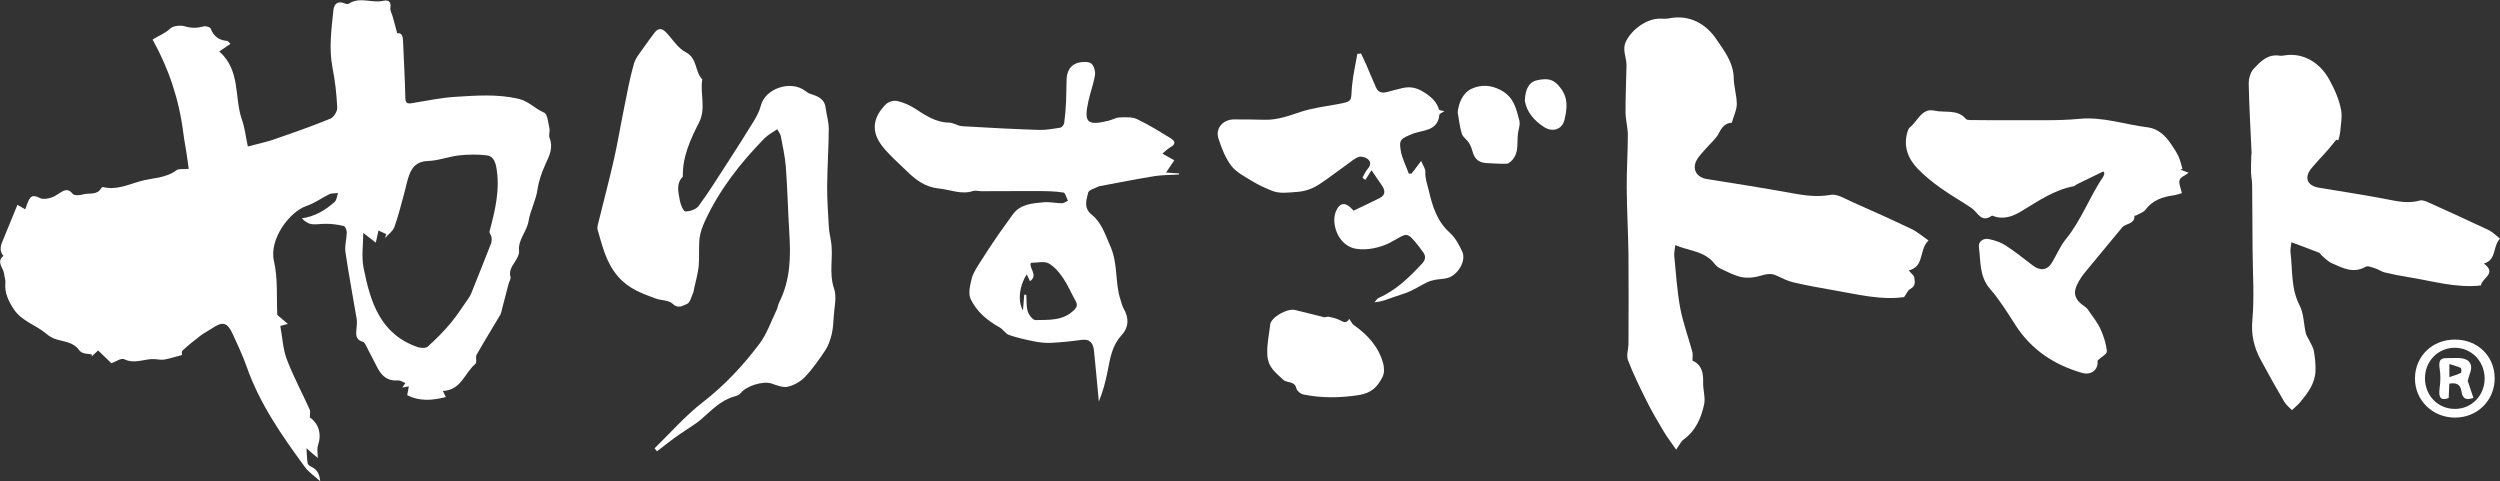<?xml version="1.0" encoding="UTF-8"?><svg id="_レイヤー_2" xmlns="http://www.w3.org/2000/svg" width="356.56" height="68.62" viewBox="0 0 356.56 68.62"><rect x="0" y="0" width="356.56" height="68.62" fill="#333333" stroke="none"/><defs><style>.cls-1{fill:#fff;}</style></defs><g id="_文字"><g><path class="cls-1" d="M56.62,4.73c.84-.09,.85,.66,.88,1.44,.1,2.6,.26,5.2,.31,7.8,.02,.75,.28,.84,.9,.75,2.07-.33,4.13-.78,6.22-.91,2.99-.18,5.96-.42,8.98,.27,1.5,.34,2.4,1.44,3.69,1.98,.49,.2,.58,1.44,.76,2.23,.1,.44-.13,.97,.02,1.37,.55,1.38,0,2.5-.56,3.71-.53,1.14-.97,2.38-1.15,3.62-.23,1.59-1.04,3.04-1.28,4.52-.25,1.55-1.54,2.67-1.36,4.3,.05,.47-.28,1.03-.56,1.48-.44,.69-.91,1.31-.66,2.22,.08,.28-.19,.64-.27,.97-.31,1.16-.6,2.32-.91,3.48-.09,.32-.13,.68-.29,.96-1.12,1.9-2.29,3.77-3.37,5.69-.19,.34,.09,1.07-.14,1.26-1.55,1.28-2.04,3.78-4.66,3.89,.16,.32,.26,.53,.42,.87-1.89,.47-3.7,.66-5.51-.27,.08-.44,.15-.81,.23-1.26-.32,.06-.57,.1-.93,.17,.16-.24,.27-.4,.44-.64-.37-.14-.73-.4-1.06-.37-1.49,.13-2.35-.66-2.96-1.87-.49-.97-.99-1.94-1.5-2.91-.14-.27-.3-.66-.53-.72-1.25-.36-.95-1.3-.9-2.17,.02-.37,.06-.75,0-1.11-.53-3.18-1.14-6.34-1.6-9.53-.13-.91,.17-1.87,.19-2.81,0-.31-.22-.86-.44-.91-.83-.19-1.71-.32-2.56-.31-1.63,.02-2.27,.41-3.41-.78,1.85-.25,3.34-1.16,4.67-2.33,.3-.27,.34-.84,.49-1.28-.43,.06-.92,0-1.29,.19-1.08,.54-2.02,1.25-3.23,1.66-2.35,.8-5.34,4.7-4.62,7.84,.59,2.54,.35,5.27,.48,7.7,.52,.44,.92,.77,1.51,1.28-.61,.17-.88,.24-1.08,.29,.3,1.64,.37,3.3,.93,4.77,.93,2.44,2.18,4.76,3.26,7.15,.13,.28,.02,.67,.02,1.12,1.28,.9,1.71,2.39,1.17,3.97-.19,.55-.03,1.21-.03,1.81-.22-.18-.51-.41-.79-.65-.28-.24-.56-.5-.83-.74,.05,.73,.06,1.46,.17,2.17,.03,.19,.33,.4,.56,.5,.89,.42,1.14,1.16,1.23,2.04-.76-.7-1.61-1.25-2.18-2.02-3.28-4.46-6.44-9-8.3-14.29-.56-1.6-1.3-3.15-2-4.69-.77-1.67-1.45-1.83-2.96-.79-.52,.35-1.09,.62-1.59,1-.9,.68-1.78,1.39-2.6,2.16-.17,.16-.08,.6-.08,.63-.9,.24-1.7,.5-2.51,.65-.43,.08-.9-.03-1.35-.06-1.45-.11-2.86,.77-4.39,.01-.43-.21-1.27,.39-1.82,.58-.64-.62-1.25-1.21-1.89-1.83-.42,.38-.66,.61-.91,.84,0-.09-.01-.19-.02-.28-.4-.06-.82-.07-1.2-.19-.24-.07-.48-.26-.63-.47-.86-1.16-2.22-1.13-3.41-1.55-.45-.16-.89-.44-1.26-.76-1.47-1.24-3.48-1.76-4.6-3.47-.76-1.16-1.34-2.34-1.2-3.78,.04-.41-.14-.83-.18-1.25-.08-.86-1.18-1.68-.1-2.58-.51-.59-.46-1.26-.2-1.91,.71-1.77,1.44-3.54,2.2-5.37,.41,.24,.7,.41,1.11,.65,.14-.38,.24-.69,.36-.99,.41-1.03,.79-1.09,1.77-.61,.41,.2,1.05,.08,1.53-.06,.47-.13,.9-.45,1.33-.72,.65-.41,1.17-.61,1.79,.17,.21,.26,1,.22,1.46,.08,.88-.26,2.01,.17,2.61-.91,.04-.08,.21-.15,.3-.13,1.85,.45,3.53-.36,5.2-.83,1.74-.5,3.66-.41,5.22-1.58,.33-.25,.93-.12,1.75-.2-.11-.78-.21-1.55-.33-2.33-.14-.92-.33-1.83-.44-2.75-.58-4.74-2.06-9.18-4.38-13.35,.75-.52,1.71-.82,2.49-1.56,.44-.42,1.48-.53,2.13-.33,.92,.27,1.71,.26,2.6,.01,.31-.09,.96,.08,1.05,.29,.44,1.12,1.18,1.69,2.37,1.77,.11,0,.21,.19,.46,.42-.52,.36-1,.68-1.59,1.08,3.08,2.77,2.11,6.56,3.22,9.71,.41,1.16,.54,2.41,.85,3.85,1.31-.35,2.55-.61,3.73-1.01,2.7-.93,5.41-1.88,8.05-2.96,.47-.19,1-1.04,.97-1.56-.09-1.9-.3-3.81-.67-5.68-.54-2.76-.16-5.48,.12-8.2,.09-.93,.62-1.41,1.63-.99,.17,.07,.44,.12,.56,.04,1.58-1.06,3.32-.03,4.96-.42,.61-.14,1.14,.08,.98,.98-.07,.4,.22,.87,.34,1.31,.2,.75,.4,1.49,.64,2.36Zm-4.81,28.51c0,1.55-.28,3.33,.05,4.99,.95,4.82,2.38,9.45,7.73,11.28,.43,.15,1.15,.17,1.43-.09,1.17-1.05,2.29-2.17,3.29-3.38,.94-1.13,1.73-2.39,2.58-3.6,.13-.18,.23-.39,.32-.6,.95-2.37,1.9-4.73,2.82-7.1,.11-.28,.11-.62,.07-.93-.04-.28-.34-.58-.28-.81,.8-3.02,1.55-6.02,.95-9.22-.18-.95-.6-1.53-1.32-1.62-1.31-.16-2.66-.14-3.97,0-1.49,.17-2.96,.76-4.44,.8-1.43,.04-2.17,.73-2.63,1.87-.34,.85-.49,1.79-.74,2.68-.46,1.64-.85,3.3-1.43,4.89-.22,.6-.89,1.05-1.35,1.56,.07-.19,.14-.38,.21-.57-.37-.17-.75-.34-1.12-.51-.1,.46-.21,.93-.38,1.73-.64-.5-1.17-.91-1.77-1.38Z"/><path class="cls-1" d="M246.99,17.51c-.91,.04-1.39,.59-1.82,1.45-.41,.83-1.21,1.46-1.83,2.19-.47,.56-1.04,1.08-1.37,1.72-.68,1.29,.03,2.44,1.49,2.67,4.02,.64,8.05,1.27,12.05,2,1.86,.34,3.65,.6,5.59,.25,.92-.17,2.04,.56,3.02,.99,2.85,1.26,5.69,2.54,8.5,3.88,.84,.4,1.56,1.04,2.43,1.64-1.41,1.35-.53,3.72-2.82,4.27,.32,.4,.73,.67,.79,1.01,.1,.59,.21,1.25-.58,1.64-.34,.17-.52,.67-.87,1.15-3.29,.48-6.67-.4-10.07-.98-1.92-.33-3.83-.68-5.72-1.12-.83-.19-1.62-.6-2.41-.97-.8-.37-1.51-.21-2.32,.04-.83,.26-1.81,.35-2.66,.18-1.04-.21-2.01-.75-2.99-1.2-.33-.15-.64-.42-.87-.71-1.41-1.82-3.59-1.8-5.6-2.65-.07,.71-.18,1.14-.14,1.55,.25,2.46,.39,4.94,.84,7.37,.4,2.14,1.17,4.2,1.74,6.31,.1,.36,.01,.76,.01,1.24,1.35,.59,1.57,1.78,1.53,3.15-.03,1.03,.35,2.12,.14,3.09-.42,1.95-1.2,3.77-2.93,5.02-.38,.28-.59,.78-1.06,1.44-.66-.96-1.3-1.79-1.84-2.7-.81-1.36-1.61-2.73-2.32-4.14-.97-1.94-1.93-3.89-2.71-5.91-.26-.69,.07-1.59,.07-2.4,.01-4.2,.04-8.4,0-12.59-.04-3.21-.23-6.42-.25-9.63-.02-2.5,.16-5,.16-7.5,0-1.08-.32-2.15-.33-3.23-.01-2.23,.1-4.47,.14-6.7,.02-1.16-.69-2.24-.04-3.5,.86-1.69,2.99-3.22,4.87-3.17,.39,0,.79,.04,1.16-.03,2.97-.61,5.33,.75,6.83,2.97,1.09,1.61,2.44,3.31,2.47,5.53,.02,1.24,.44,2.48,.44,3.72,0,.83-.43,1.67-.72,2.66Z"/><path class="cls-1" d="M93.37,63.92c2.27-2.2,4.36-4.62,6.85-6.54,3.12-2.41,5.75-5.24,8.09-8.34,1.07-1.42,1.66-3.2,2.45-4.82,.17-.35,.2-.76,.37-1.1,1.62-3.18,1.66-6.57,1.44-10.01-.19-3.09-.26-6.2-.49-9.29-.11-1.48-.45-2.95-.72-4.42-.05-.28-.27-.53-.51-.97-.66,.46-1.33,.8-1.82,1.3-3.42,3.49-6.4,7.3-8.47,11.76-.37,.79-.69,1.66-.79,2.52-.14,1.3,0,2.63-.12,3.94-.1,1.06-.42,2.1-.64,3.15-.05,.26-.08,.53-.19,.76-.24,.53-.41,1.32-.82,1.48-.58,.23-1.26,.78-2.09-.03-.54-.52-1.62-.44-2.42-.74-1.97-.73-3.86-1.4-5.36-3.15-1.71-2-2.21-4.32-2.9-6.66-.07-.24,0-.55,.06-.81,.75-3.05,1.56-6.09,2.26-9.16,.55-2.43,.95-4.89,1.45-7.33,.43-2.13,.81-4.28,1.41-6.36,.27-.92,1-1.72,1.56-2.55,.43-.64,.91-1.25,1.37-1.87,.51-.7,1.07-.67,1.63-.09,.94,.97,1.69,2.27,2.82,2.85,1.72,.88,1.28,2.79,2.37,3.88-.34,2.03,.56,4.14-.45,6.13-1.24,2.44-2.39,4.91-2.32,7.74-1.03,1.04-.62,2.28-.42,3.45,.09,.56,.52,1.52,.78,1.52,.65-.01,1.53-.29,1.89-.78,1.47-2,2.79-4.12,4.14-6.21,1.28-1.98,2.55-3.97,3.78-5.98,.4-.66,.76-1.38,.95-2.12,.62-2.44,4.27-3.72,6.39-2.07,.18,.14,.38,.29,.59,.36,1.05,.34,2.09,.66,2.26,2,.13,1.01,.45,2.02,.45,3.03-.01,2.72-.21,5.43-.23,8.15-.01,1.94,.13,3.88,.24,5.82,.04,.67,.18,1.34,.3,2,.39,2.24-.34,4.53,.45,6.81,.41,1.19,.02,2.66-.05,4-.05,.85-.1,1.71-.3,2.53-.19,.79-.47,1.6-.91,2.27-.88,1.32-1.8,2.64-2.89,3.79-.63,.66-1.57,1.2-2.46,1.4-.71,.16-1.57-.21-2.32-.46-1.21-.4-3.62,.35-4.4,1.38-.2,.26-.61,.39-.96,.49-1.94,.55-3.24,2.01-4.7,3.26-.68,.59-1.48,1.05-2.22,1.56-.53,.37-1.08,.71-1.6,1.1-.83,.61-1.63,1.25-2.45,1.88-.12-.15-.23-.29-.35-.44Z"/><path class="cls-1" d="M165.78,21.91c.62,.35,1.14,.63,1.7,.95-.4,.6-.8,1.2-1.17,1.75,.53,.04,1.2,.08,1.87,.13-.01,.05-.02,.1-.03,.15-1.16,.07-2.33,.05-3.48,.23-2.61,.42-5.21,.94-7.82,1.43-.04,0-.08,0-.11,.02-.54,.29-1.45,.5-1.54,.9-.25,1.05-.71,2.18,.53,3.17,1.4,1.12,1.91,2.87,2.64,4.5,1.11,2.49,.62,5.17,1.45,7.64,.14,.4,.21,.84,.42,1.2,.81,1.37,.76,2.71-.29,3.85-1.36,1.47-1.62,3.29-1.98,5.12-.29,1.48-.68,2.94-1.25,4.32-.23-2.41-.44-4.83-.69-7.24-.11-1.06-.56-1.73-1.82-1.55-1.44,.2-2.89,.35-4.34,.42-.8,.04-1.63-.06-2.42-.22-1.2-.24-2.4-.51-3.55-.91-.5-.18-.83-.8-1.32-1.07-1.77-.97-3.29-2.26-4.14-4.05-.37-.78-.09-1.96,.14-2.89,.19-.79,.69-1.52,1.13-2.23,.87-1.4,1.79-2.77,2.72-4.13,.63-.92,1.32-1.8,1.95-2.72,1.09-1.59,2.81-1.67,4.45-1.83,.87-.08,1.76,.13,2.64,.14,.28,0,.56-.24,.84-.37-.21-.41-.37-1.12-.64-1.16-1.14-.18-2.32-.2-3.48-.21-2.75-.01-5.49,.02-8.24,.02-.39,0-.81-.14-1.16-.03-1.69,.56-3.23-.19-4.85-.35-2.07-.21-3.38-1.28-4.7-2.57-1.14-1.11-2.36-2.16-3.35-3.4-1.71-2.13-1.42-4.16,.46-6.05,.35-.35,1.11-.58,1.59-.47,.9,.2,1.8,.59,2.58,1.1,1.5,.97,2.94,1.96,4.84,1.99,.62,0,1.23,.47,1.86,.51,3.64,.22,7.29,.41,10.94,.53,1.03,.03,2.07-.16,3.09-.33,.21-.04,.49-.41,.53-.66,.14-1.03,.22-2.07,.27-3.1,.05-1.05,.02-2.1,.07-3.15,.06-1.2,.59-2.13,1.82-2.38,.55-.11,1.34-.14,1.71,.16,.38,.31,.6,1.12,.52,1.64-.2,1.26-.67,2.47-.94,3.72-.67,3.04-.18,3.52,2.8,2.81,.56-.13,1.1-.47,1.66-.49,.84-.03,1.8-.09,2.52,.26,1.68,.8,3.27,1.8,4.86,2.78,.49,.3,.65,.77-.07,1.16-.42,.23-.77,.6-1.22,.97Zm-19.7,20.12c.1,0,.19,0,.29,.01,.06,.79-.01,1.62,.21,2.37,.15,.5,.72,1.24,1.09,1.24,1.94-.04,3.97,.13,5.54-1.45,.44-.44,.48-.78,.18-1.31-.61-1.07-1.08-2.23-1.77-3.24-.55-.81-1.25-1.65-2.08-2.1-.62-.33-1.56-.07-2.5-.07-.38,.7,1.11,1.78-.14,2.62-.17-.35-.3-.64-.46-.97-1.06,1.6-1.32,3.79-.54,5.16,.07-.84,.13-1.55,.18-2.25Z"/><path class="cls-1" d="M333.24,19.89c-.43,.52-.84,1.05-1.29,1.56-.74,.84-1.52,1.64-2.24,2.5-1.13,1.34-.69,2.53,1.01,2.82,3.25,.55,6.51,1.03,9.75,1.66,1.56,.31,3.07,.62,4.65,.17,.35-.1,.84,.09,1.21,.26,2.88,1.3,5.76,2.6,8.62,3.96,.57,.27,1.03,.77,1.61,1.22-1.08,1.1-.43,3-2.3,3.55,1.93,1.42-.3,2.07-.42,3.12-3.55,.41-6.94-.65-10.39-1.19-1.11-.17-2.22-.4-3.32-.66-.47-.11-.88-.43-1.35-.58-.46-.14-1.09-.42-1.4-.23-1.76,1.02-3.28,.15-4.81-.51-.53-.23-.96-.71-1.42-1.09-.15-.12-.24-.35-.4-.41-1.25-.49-2.51-.96-3.94-1.49-.06,.61-.18,1.03-.13,1.42,.31,2.54,.04,5.15,1.3,7.59,.6,1.16,.58,2.63,.88,3.96,.08,.36,.33,.68,.49,1.02,.24,.51,.58,1.01,.67,1.55,.16,.95,.26,1.92,.22,2.88-.08,1.76-1.11,3.1-2.18,4.39-.31,.37-.69,.67-1.17,1.13-.31-.33-.81-.7-1.1-1.19-1.17-2-2.32-4.03-3.41-6.08-.92-1.73-1.33-3.49-1.14-5.57,.3-3.32,.05-6.68,.03-10.03-.02-3.06-.03-6.11-.06-9.17,0-.62-.14-1.24-.16-1.86-.02-.8,.02-1.61,.04-2.41,0-.12,.05-.23,.04-.35-.15-3.3-.34-6.59-.41-9.89-.01-.72,.24-1.64,.72-2.14,.95-1.02,1.99-2.12,3.66-1.86,.26,.04,.54-.01,.8-.05,2.63-.4,5.02,1.08,6.32,3.48,.77,1.43,1.43,2.86,1.69,4.42,.16,.96-.06,1.99-.14,2.98-.04,.42-.17,.83-.26,1.24-.09-.03-.19-.05-.28-.08Z"/><path class="cls-1" d="M299.98,24.45c-1.25,.61-2.49,1.21-3.74,1.82-.17,.08-.31,.26-.48,.29-2.78,.53-5.05,2.1-7.4,3.53-1.22,.74-2.56,1.29-4.06,.72-.07-.03-.18-.07-.22-.04-1.51,1.08-1.99-.48-2.88-1.09-1.43-.98-2.97-1.82-4.38-2.84-1.19-.85-2.36-1.77-3.36-2.83-1.37-1.45-2.02-3.2-1.4-5.23,.07-.21,.16-.47,.32-.6,1.13-.89,1.71-2.82,3.52-2.4,1.5,.35,3.28-.26,4.49,1.19,.1,.12,.36,.14,.55,.15,2.07,.02,4.13,.04,6.2,.02,3.14-.03,6.3,.11,9.42-.19,3.38-.33,6.5,.82,9.75,1.21,1.46,.18,2.52,1.17,3.33,2.38,.37,.55,.75,1.1,1.03,1.69,.27,.58,.41,1.22,.6,1.84-.09,.04-.19,.08-.28,.13,.38,.15,.76,.29,1.16,.44-.5,.38-1.19,.64-1.29,1.05-.14,.53,.19,1.19,.33,1.86-.45,.12-.81,.26-1.18,.31-1.59,.21-3,.7-4.02,2.06-.27,.36-.82,.52-1.25,.77-.1,.06-.32,.07-.32,.09,.06,1.24-1.24,1.04-1.76,1.67-1.77,2.16-3.57,4.3-5.34,6.45-.32,.39-.6,.82-.85,1.25-.91,1.6-.65,2.57,.92,3.61,.21,.14,.38,.36,.52,.57,.58,.86,1.26,1.68,1.68,2.61,.45,1,.8,2.09,.9,3.17,.03,.38-.82,.83-1.33,1.31,.16,1.25-.85,2.16-2.22,1.76-3.97-1.15-7.23-3.29-9.5-6.84-1.12-1.75-2.23-3.55-3.59-5.11-1.57-1.8-1.34-3.95-1.61-6.01-.1-.77,.63-1.29,1.44-1.12,.82,.18,1.67,.45,2.36,.9,1.36,.88,2.62,1.9,3.91,2.88,1.03,.78,2.04,.67,2.69-.39,.69-1.12,1.18-2.38,2-3.38,2.23-2.73,3.39-6.07,5.35-8.94,.08-.12,.1-.29,.15-.44-.05-.11-.11-.21-.16-.32Z"/><path class="cls-1" d="M193.04,30.05c1.21-.58,2.49-1.17,3.75-1.81,.83-.42,.78-1.07,.33-1.75-.45-.68-.92-1.34-1.51-2.21-.31,.48-.59,.93-.88,1.38-.14-.1-.27-.2-.41-.3,.24-.43,.42-.91,.74-1.27,.46-.51,.49-1.03,.01-1.41-.32-.25-.91-.42-1.27-.3-.59,.2-1.1,.66-1.62,1.03-1.33,.95-2.62,1.95-3.98,2.85-.99,.65-2.03,1.04-3.31,1.12-1.19,.08-2.35,.27-3.47-.17-.99-.39-1.96-.85-2.87-1.4-1.04-.64-2.23-1.24-2.94-2.17-.85-1.12-1.39-2.53-1.83-3.89-.47-1.46,.67-2.73,2.24-2.72,1.39,.01,2.79,0,4.18,.05,1.86,.08,3.53-.53,5.26-1.11,1.68-.56,3.47-.78,5.22-1.1,2.43-.44,1.93-.43,2.16-2.71,.15-1.5,.5-2.99,.75-4.48l.53-.05c.24,.52,.5,1.04,.73,1.57,.47,1.09,.92,2.19,1.4,3.27,.3,.69,.85,.84,1.54,.66,.74-.19,1.49-.4,2.23-.57,1.1-.25,2.01-.07,3.04,.57,1.05,.66,1.81,1.33,2.18,2.49,.04,.13,.44,.14,.78,.24-.29,.19-.71,.33-.73,.51-.24,2.43-2.46,2.13-3.91,2.75-1.55,.66-1.88,.75-1.6,2.35,.19,1.14,.76,2.21,1.16,3.31,.13-.01,.27-.03,.4-.04,.39-.52,.78-1.04,1.35-1.79,.28,.69,.63,1.14,.6,1.57-.05,.94,.27,1.75,.48,2.63,.54,2.29,1.18,4.41,3.02,6.06,.78,.7,1.33,1.72,1.77,2.7,.58,1.27-.61,3.31-2.08,3.73-.6,.17-1.26,.16-1.88,.28-.38,.07-.76,.19-1.1,.36-.82,.4-1.59,.9-2.42,1.27-.8,.35-1.66,.58-2.49,.88-.79,.29-1.58,.6-2.56,.69,.2-.22,.36-.53,.61-.64,2.51-1.1,4.39-2.96,6.21-4.92,.56-.61,.5-1.16,0-1.75-.15-.17-.27-.38-.41-.57-1.94-2.46-1.72-1.93-4.14-.66-1.42,.75-3.34,1.16-4.9,.9-1.67-.28-2.87-1.79-3.08-3.69-.06-.52,0-1.11,.19-1.59,.56-1.37,1.41-1.48,2.52-.17Z"/><path class="cls-1" d="M192.44,45.48c.28,.39,.4,.71,.63,.87,2,1.4,3.59,3.14,4.22,5.55,.15,.57,.16,1.33-.1,1.84-.71,1.4-1.54,2.33-3.47,2.62-2.69,.4-5.27,.43-7.88-.11-.37-.08-.87-.51-.95-.87-.24-1.09-1.33-.7-1.88-1.23-1.04-1-2.16-1.7-2.26-3.56-.08-1.52,.26-2.88,.41-4.31,.11-1,2.38-2.34,3.53-2.07,1.39,.32,2.76,.7,4.14,1.03,.2,.05,.45-.11,.65-.07,.5,.11,1.02,.21,1.49,.43,.52,.24,1,.69,1.47-.13Z"/><path class="cls-1" d="M207.89,16.08c.15-1.45,.77-2.88,2.04-3.44,1.25-.56,2.68-.58,4.18,.25,1.84,1.01,2.13,2.63,2.58,4.28,.12,.44,0,.97-.12,1.44-.33,1.4,.21,3-.89,4.22-.21,.23-.52,.51-.79,.52-.89,.04-1.79-.05-2.69-.08-1.3-.04-1.87-.51-2.22-1.78-.11-.4-.27-.81-.5-1.16-.3-.45-.85-.78-.99-1.26-.3-.95-.39-1.97-.58-2.99Z"/><path class="cls-1" d="M217.48,14.36c.05-1.68,.64-2.67,1.67-2.9,1.65-.36,2.46-.17,3.4,1.06,1.17,1.51,.95,3,.58,4.57-.32,1.37-1.68,1.81-2.89,1.04-1.54-.97-2.53-2.29-2.76-3.76Z"/><g><path class="cls-1" d="M355.8,53.96c0,3.14-2.46,5.59-5.63,5.6-3.23,.01-5.77-2.48-5.74-5.63,.04-3.15,2.49-5.51,5.71-5.5,3.24,0,5.66,2.37,5.66,5.53Zm-5.65,4.36c2.37,0,4.24-1.94,4.22-4.36-.02-2.44-1.88-4.35-4.24-4.36-2.43-.01-4.32,1.95-4.27,4.43,.05,2.46,1.89,4.3,4.29,4.29Z"/><path class="cls-1" d="M351.96,54.34c.2,.59,.5,1.49,.81,2.41-1.08,.39-1.58,.08-1.71-.95-.13-.97-.75-1.27-1.73-1.08-.03,.69-.06,1.35-.09,2.05-1.06,.38-1.49,.06-1.29-1.44,.13-.92,.15-1.86,0-2.78-.16-1.03,.07-1.47,.89-1.47,.58,0,1.17-.03,1.75-.02,.83,.02,1.68,.25,1.84,1.11,.11,.6-.27,1.29-.48,2.17Zm-2.62-.55c.64-.22,1.17-.37,1.65-.61,.09-.05,.08-.65-.03-.71-.47-.23-1-.35-1.62-.55v1.87Z"/></g></g></g></svg>
